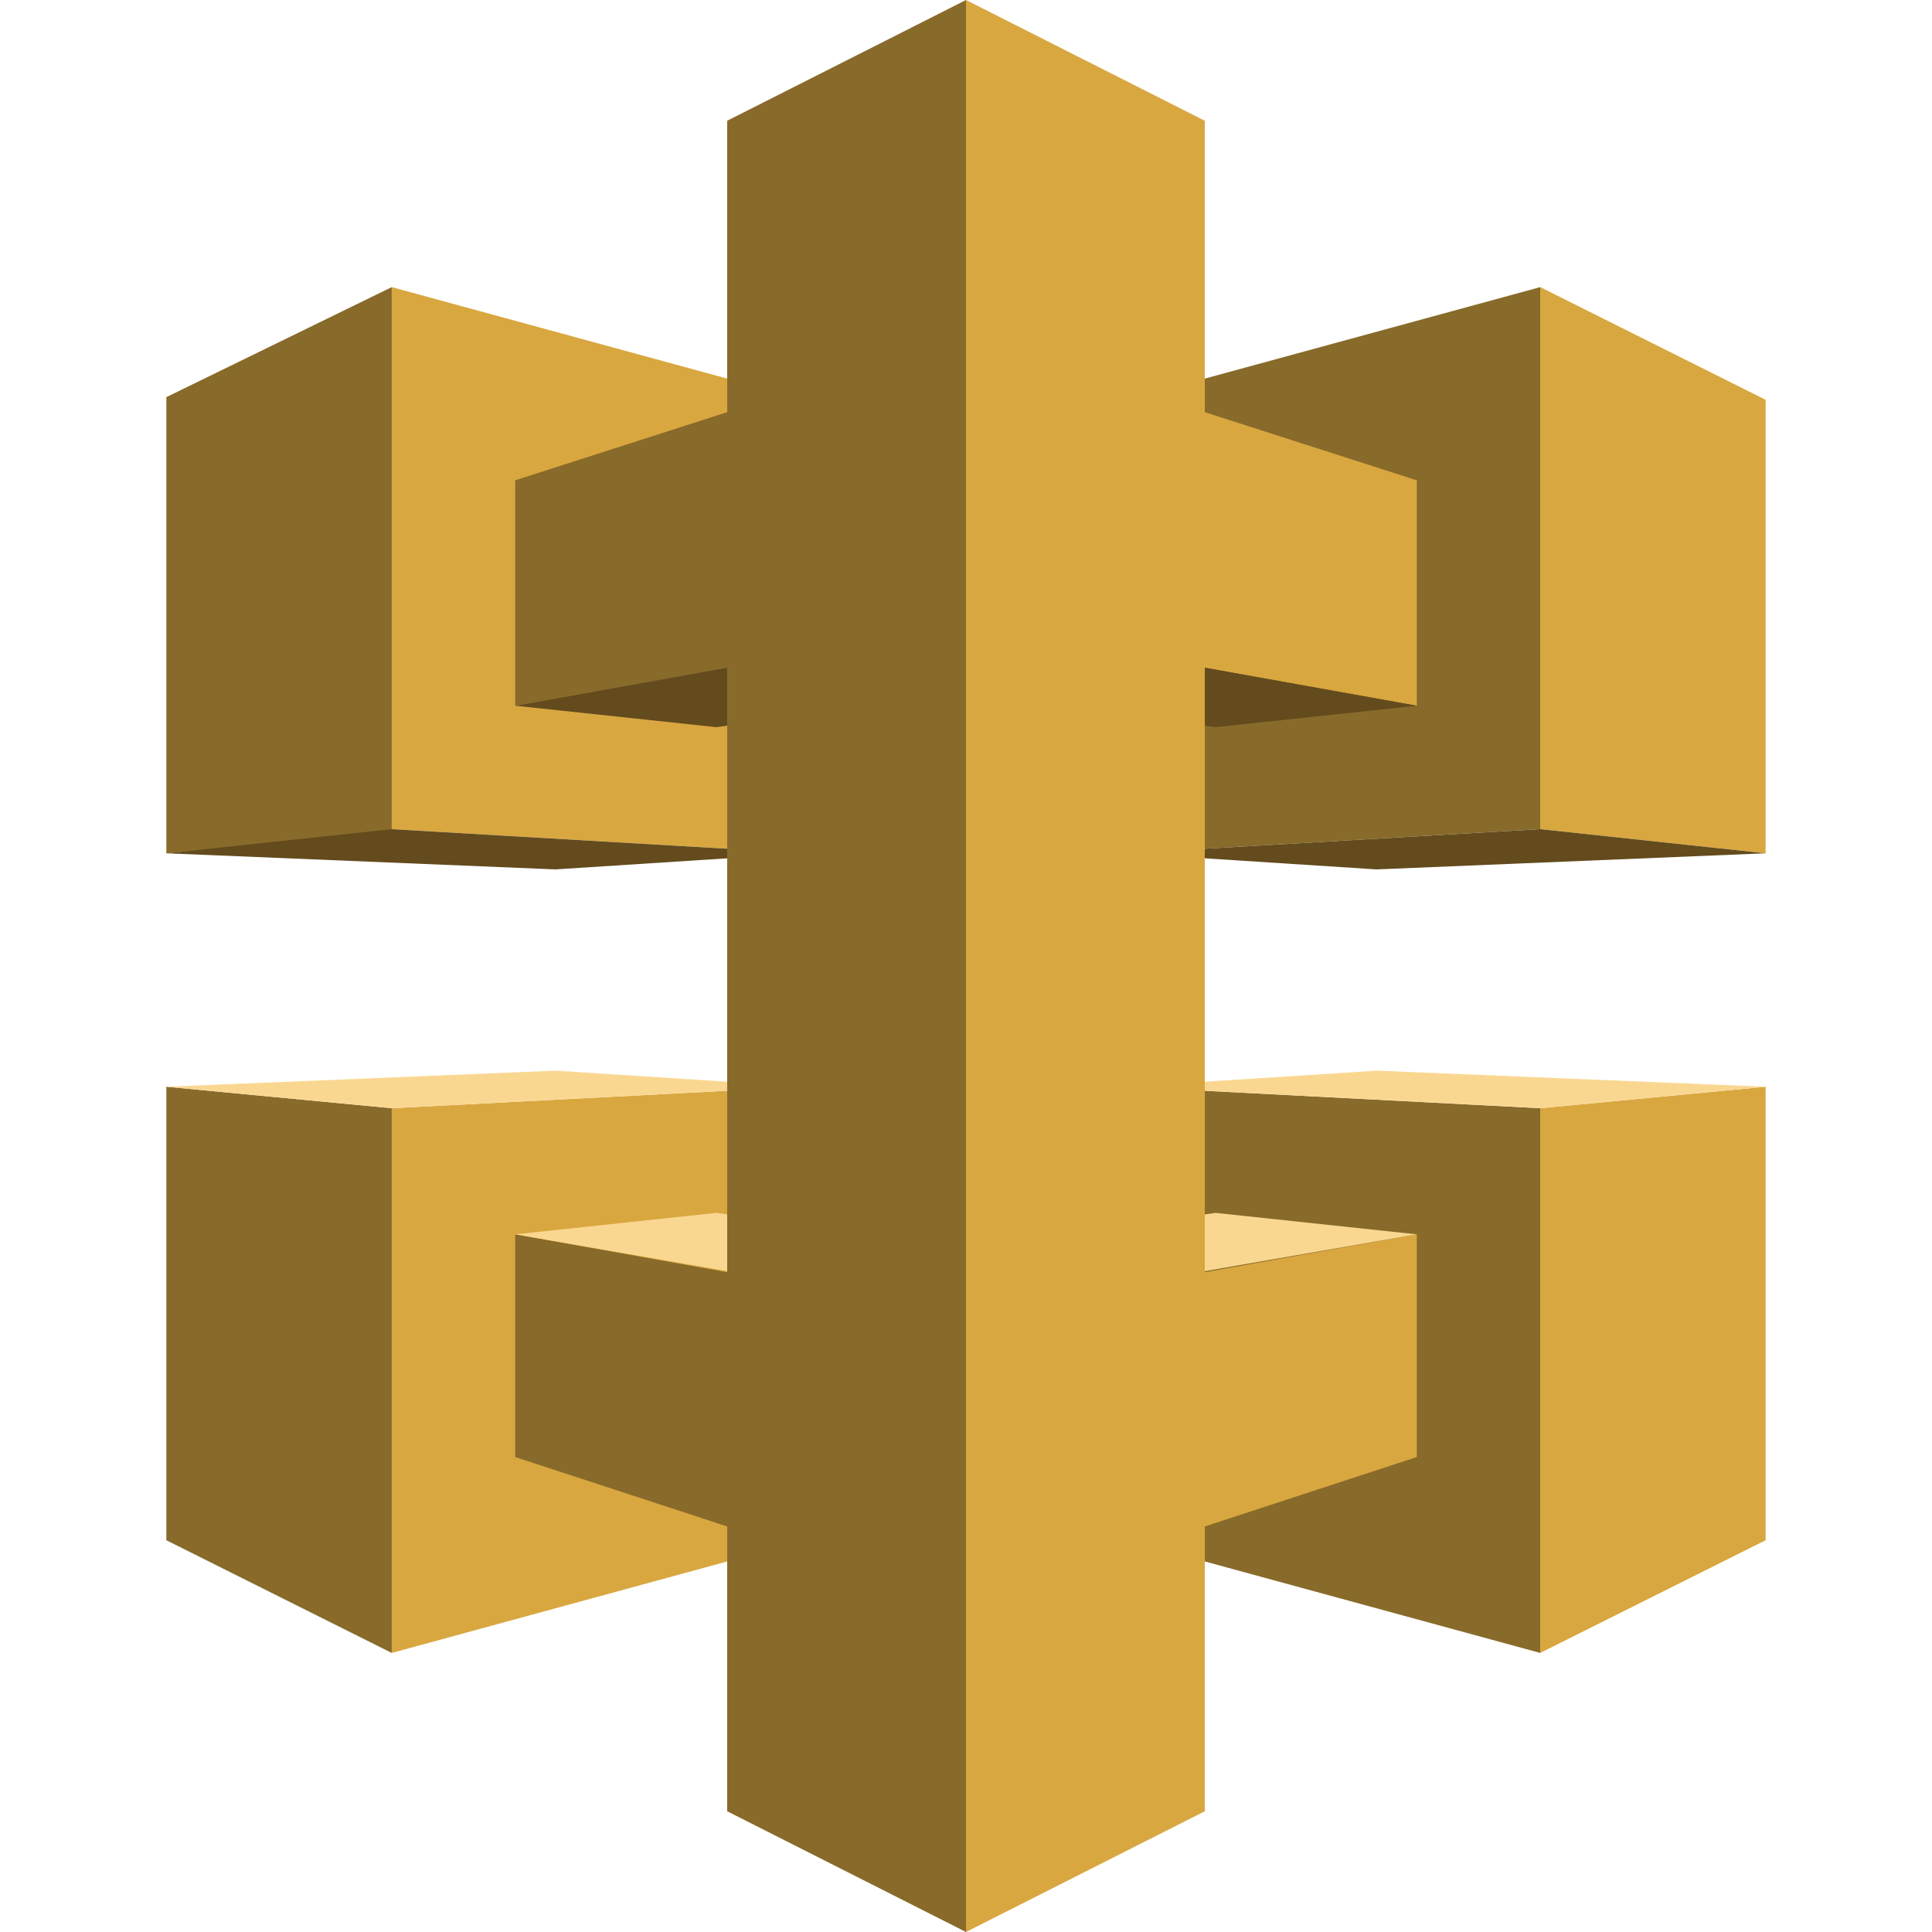 <?xml version="1.0" encoding="utf-8"?>
<!-- Generator: Adobe Illustrator 19.1.0, SVG Export Plug-In . SVG Version: 6.00 Build 0)  -->
<svg version="1.1" id="Layer_1" xmlns="http://www.w3.org/2000/svg" xmlns:xlink="http://www.w3.org/1999/xlink" x="0px" y="0px"
	 viewBox="0 0 72 72" style="enable-background:new 0 0 72 72;" xml:space="preserve">
<style type="text/css">
	.st0{fill:#D9A740;}
	.st1{fill:#886A2A;}
	.st2{fill:#634B1E;}
	.st3{fill:#FAD791;}
</style>
<g>
	<polygon class="st0" points="57.4,30.9 65.8,31.8 65.8,14.9 57.4,10.7 	"/>
	<polygon class="st1" points="42,14.9 57.4,10.7 57.4,30.9 42,31.8 	"/>
	<polygon class="st2" points="65.8,31.8 51.3,32.4 42,31.8 57.4,30.9 	"/>
	<polygon class="st0" points="36,12.5 52.8,17.9 52.8,26.3 36,23.3 	"/>
	<polygon class="st2" points="28.4,24.7 36.1,23.3 52.8,26.3 45.3,27.1 	"/>
	<polygon class="st1" points="14.6,31 6.2,31.8 6.2,14.8 14.6,10.7 	"/>
	<polygon class="st0" points="30,14.9 14.6,10.7 14.6,30.9 30,31.8 	"/>
	<polygon class="st2" points="6.2,31.8 20.7,32.4 30,31.8 14.6,30.9 	"/>
	<polygon class="st1" points="36,12.5 19.2,17.9 19.2,26.3 36,23.3 	"/>
	<polygon class="st2" points="43.6,24.7 35.9,23.3 19.2,26.3 26.7,27.1 	"/>
	<polygon class="st0" points="57.4,41.3 65.8,40.5 65.8,57.4 57.4,61.6 	"/>
	<polygon class="st1" points="42,57.4 57.4,61.6 57.4,41.3 42,40.5 	"/>
	<polygon class="st3" points="65.8,40.5 51.3,39.9 42,40.5 57.4,41.3 	"/>
	<polygon class="st0" points="36,59.8 52.8,54.3 52.8,46 36,49 	"/>
	<polygon class="st3" points="28.4,47.6 36.1,48.9 52.8,46 45.3,45.2 	"/>
	<polygon class="st1" points="14.6,41.3 6.2,40.5 6.2,57.4 14.6,61.6 	"/>
	<polygon class="st0" points="30,57.4 14.6,61.6 14.6,41.3 30,40.5 	"/>
	<polygon class="st3" points="6.2,40.5 20.7,39.9 30,40.5 14.6,41.3 	"/>
	<polygon class="st1" points="36,59.8 19.2,54.3 19.2,46 36,49 	"/>
	<polygon class="st3" points="43.6,47.6 35.9,48.9 19.2,46 26.7,45.2 	"/>
	<polygon class="st0" points="44.9,67.5 36,72 36,0 44.9,4.5 	"/>
	<polygon class="st1" points="27.1,67.5 36,72 36,0 27.1,4.5 	"/>
</g>
</svg>
